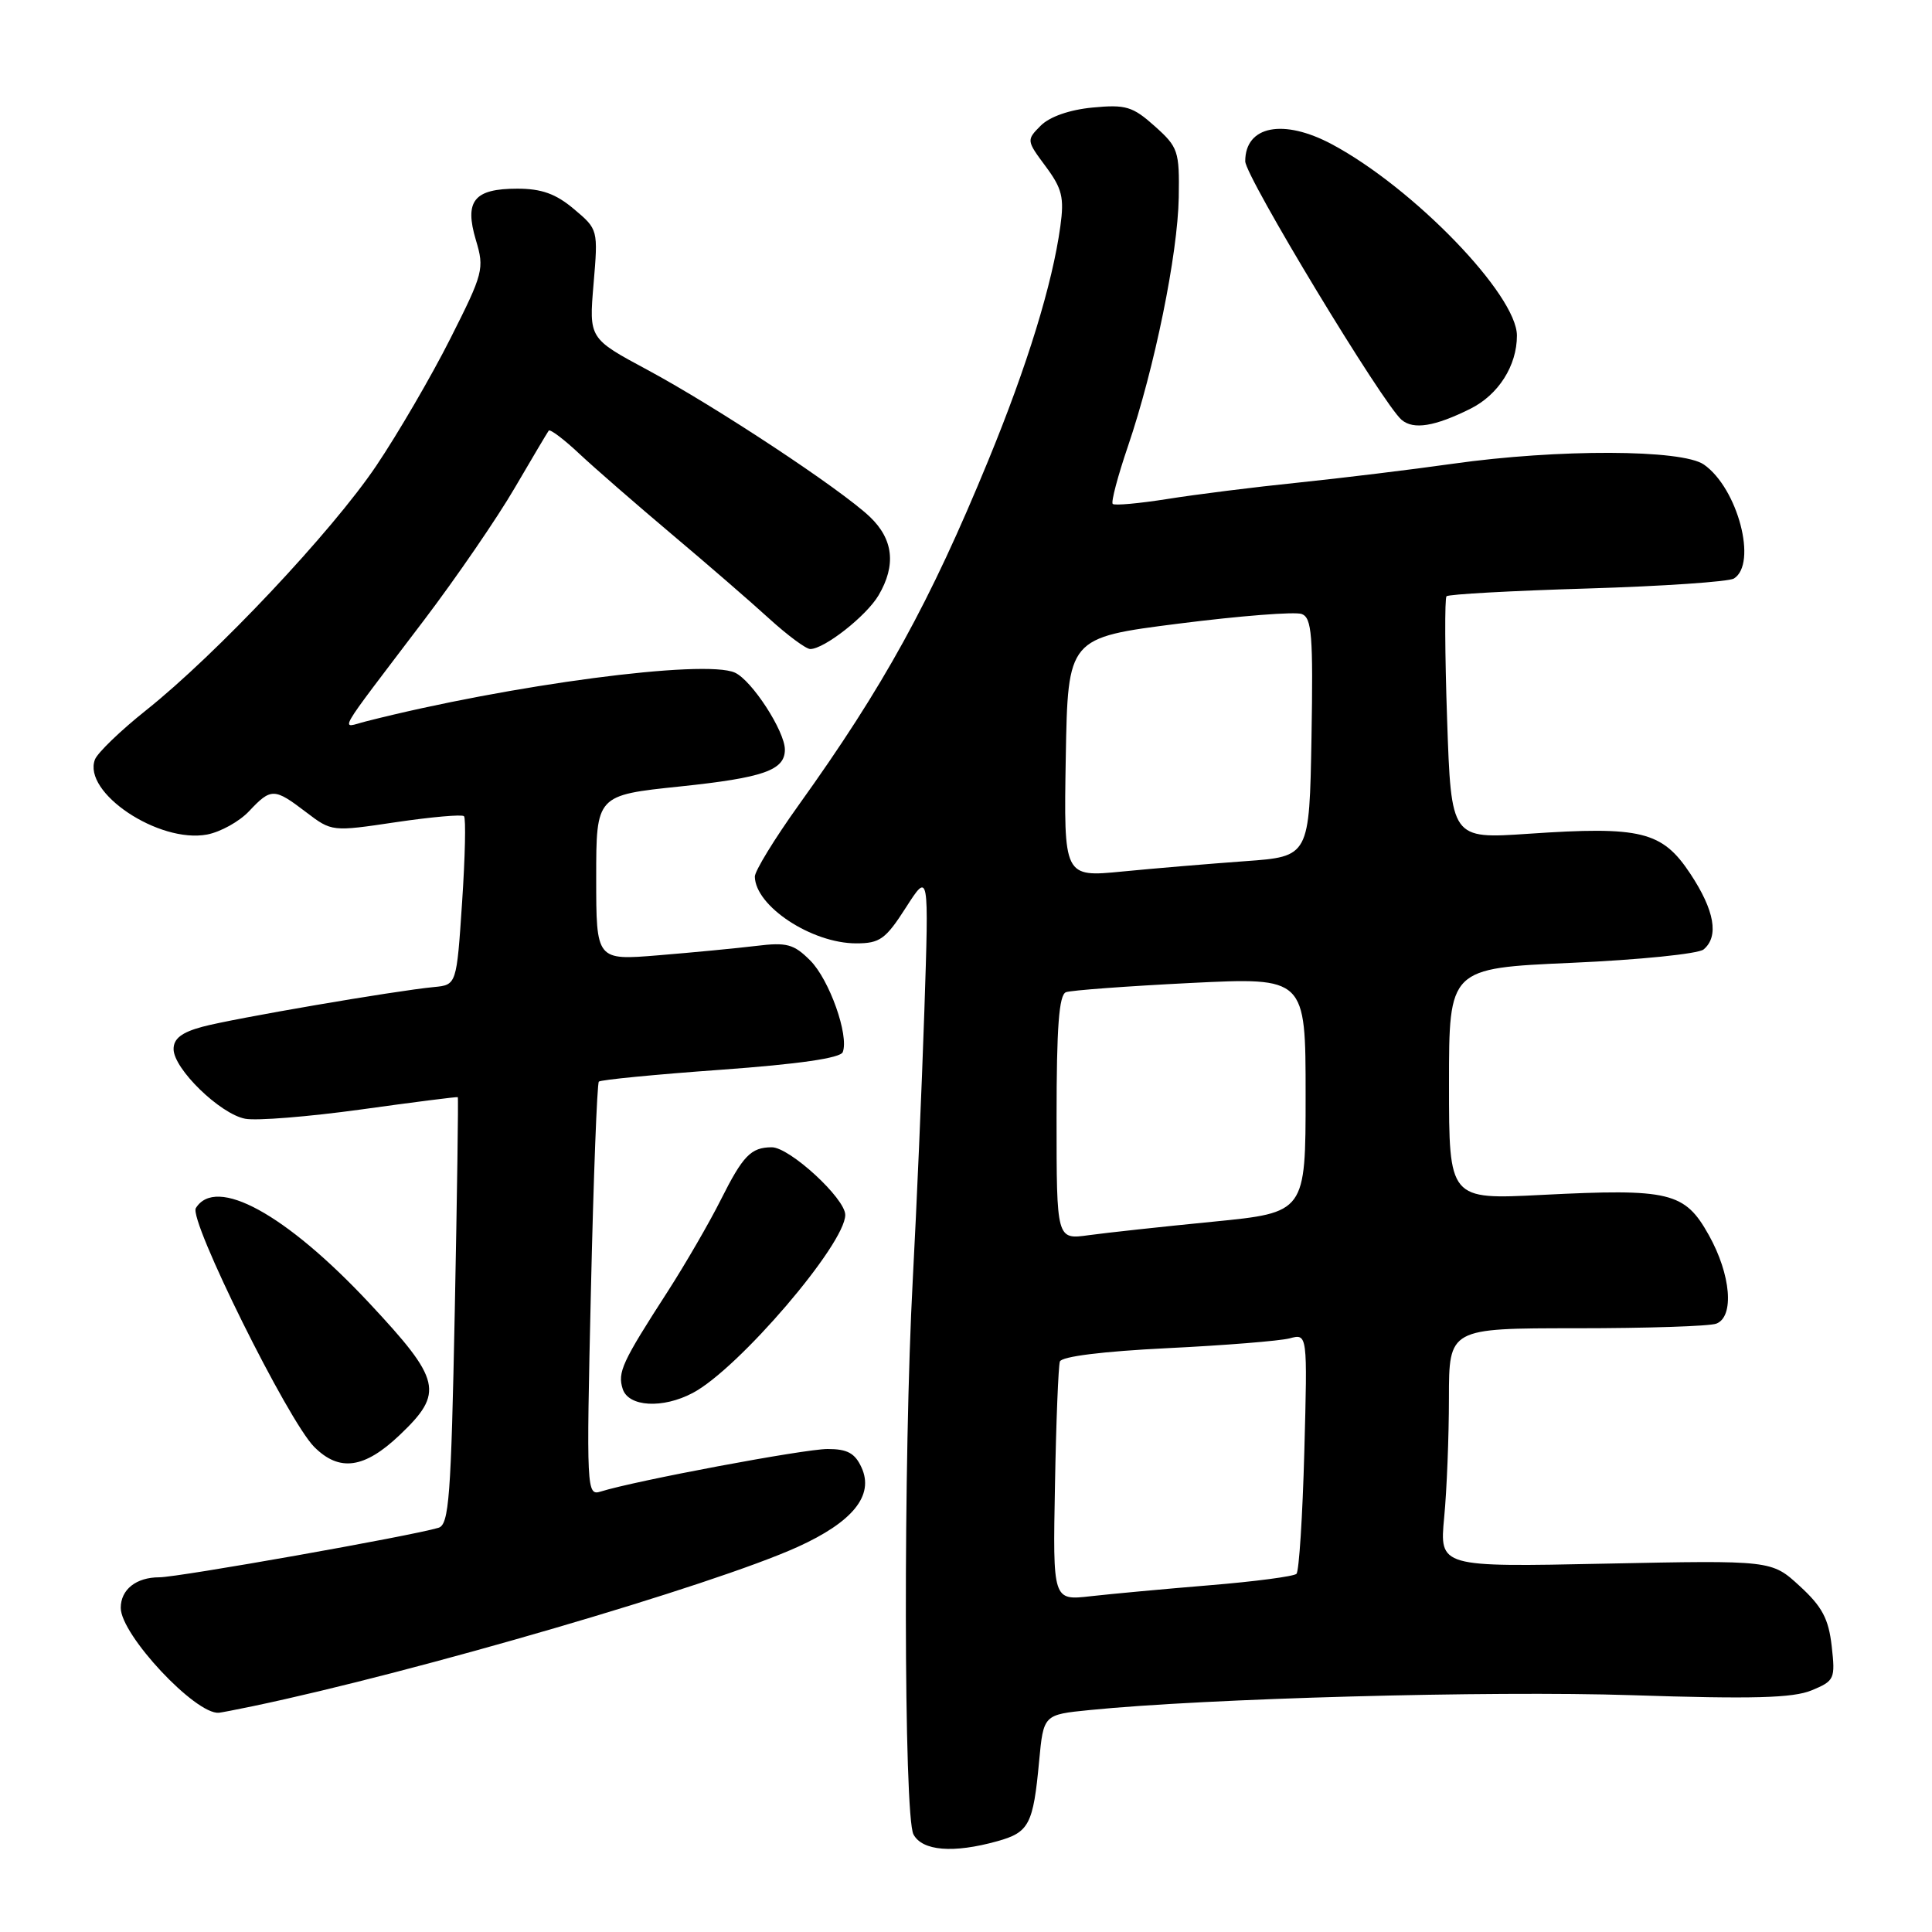 <?xml version="1.0" encoding="UTF-8" standalone="no"?>
<!DOCTYPE svg PUBLIC "-//W3C//DTD SVG 1.1//EN" "http://www.w3.org/Graphics/SVG/1.1/DTD/svg11.dtd" >
<svg xmlns="http://www.w3.org/2000/svg" xmlns:xlink="http://www.w3.org/1999/xlink" version="1.1" viewBox="0 0 256 256">
 <g >
 <path fill="currentColor"
d=" M 132.15 243.97 C 136.36 242.80 136.91 241.76 137.69 233.36 C 138.27 227.20 138.27 227.20 144.39 226.59 C 159.79 225.04 197.41 224.01 216.18 224.62 C 232.26 225.15 237.58 225.00 240.05 223.98 C 243.09 222.72 243.20 222.47 242.71 218.12 C 242.30 214.49 241.44 212.88 238.47 210.16 C 234.75 206.74 234.75 206.74 212.75 207.19 C 190.74 207.65 190.74 207.65 191.36 201.07 C 191.71 197.46 191.99 190.34 191.99 185.25 C 192.00 176.00 192.00 176.00 208.92 176.00 C 218.22 176.00 226.55 175.73 227.42 175.39 C 229.83 174.47 229.36 168.90 226.43 163.66 C 223.24 157.95 221.28 157.47 204.32 158.33 C 192.00 158.96 192.00 158.96 192.00 143.63 C 192.00 128.30 192.00 128.30 208.23 127.58 C 217.15 127.19 225.03 126.39 225.73 125.81 C 227.80 124.09 227.20 120.64 223.96 115.75 C 220.24 110.14 217.45 109.46 202.51 110.48 C 192.29 111.17 192.29 111.17 191.75 95.34 C 191.45 86.63 191.42 79.28 191.67 79.01 C 191.93 78.74 200.32 78.28 210.32 77.98 C 220.32 77.68 229.06 77.08 229.75 76.66 C 232.90 74.71 230.27 64.70 225.78 61.56 C 222.89 59.53 206.45 59.48 192.50 61.45 C 187.00 62.23 177.78 63.35 172.00 63.95 C 166.22 64.54 158.43 65.52 154.68 66.12 C 150.94 66.71 147.67 67.01 147.44 66.77 C 147.20 66.53 148.11 63.09 149.46 59.13 C 152.99 48.75 156.06 33.70 156.19 26.16 C 156.29 20.01 156.12 19.50 153.01 16.72 C 150.08 14.10 149.17 13.83 144.77 14.25 C 141.73 14.54 139.09 15.46 137.90 16.65 C 136.00 18.56 136.01 18.62 138.55 22.04 C 140.74 24.99 141.03 26.17 140.50 30.00 C 139.45 37.64 136.12 48.45 130.95 61.02 C 123.23 79.81 117.10 90.95 105.84 106.66 C 102.63 111.14 100.01 115.42 100.02 116.16 C 100.09 120.08 107.56 125.00 113.45 125.00 C 116.59 125.00 117.35 124.45 120.04 120.25 C 123.09 115.50 123.09 115.50 122.48 134.00 C 122.14 144.18 121.45 160.15 120.95 169.50 C 119.68 193.02 119.74 240.64 121.04 243.07 C 122.21 245.26 126.31 245.60 132.15 243.97 Z  M 33.50 226.08 C 55.10 221.56 94.43 210.07 105.66 204.99 C 113.00 201.67 115.85 198.15 114.16 194.46 C 113.29 192.55 112.28 192.00 109.66 192.00 C 106.57 192.00 84.14 196.21 79.59 197.64 C 77.73 198.22 77.69 197.51 78.30 170.99 C 78.64 156.01 79.12 143.55 79.35 143.32 C 79.59 143.08 86.85 142.37 95.50 141.75 C 105.87 141.00 111.37 140.20 111.67 139.41 C 112.52 137.20 109.89 129.80 107.36 127.27 C 105.17 125.08 104.25 124.84 100.18 125.34 C 97.60 125.65 91.79 126.21 87.25 126.58 C 79.00 127.26 79.00 127.26 79.00 116.31 C 79.00 105.37 79.00 105.37 90.12 104.21 C 101.18 103.05 104.00 102.06 104.00 99.33 C 104.00 96.89 99.63 90.15 97.38 89.13 C 93.41 87.32 67.61 90.72 48.52 95.58 C 45.06 96.45 44.13 98.07 56.24 82.10 C 60.50 76.48 65.87 68.65 68.18 64.69 C 70.49 60.74 72.53 57.30 72.71 57.06 C 72.89 56.83 74.72 58.20 76.77 60.13 C 78.82 62.05 84.33 66.84 89.00 70.78 C 93.67 74.71 99.49 79.75 101.92 81.97 C 104.35 84.18 106.80 86.00 107.36 86.00 C 109.22 86.00 114.79 81.63 116.41 78.89 C 118.77 74.89 118.38 71.45 115.25 68.47 C 111.35 64.78 94.90 53.91 85.77 49.00 C 78.04 44.85 78.04 44.85 78.65 37.62 C 79.26 30.42 79.25 30.39 76.05 27.70 C 73.66 25.68 71.76 25.00 68.55 25.00 C 62.80 25.00 61.51 26.62 63.06 31.82 C 64.20 35.61 64.05 36.20 59.67 44.87 C 57.15 49.87 52.73 57.45 49.85 61.73 C 43.98 70.44 28.68 86.69 19.36 94.11 C 15.98 96.80 12.93 99.74 12.58 100.64 C 10.91 105.01 21.03 111.78 27.44 110.58 C 29.22 110.24 31.73 108.85 33.01 107.48 C 35.92 104.39 36.34 104.40 40.55 107.61 C 43.97 110.21 43.97 110.21 52.49 108.94 C 57.18 108.25 61.22 107.89 61.48 108.15 C 61.75 108.41 61.63 113.55 61.23 119.56 C 60.50 130.50 60.50 130.50 57.50 130.79 C 52.33 131.28 30.83 134.97 26.83 136.05 C 24.07 136.79 23.00 137.62 23.00 139.01 C 23.00 141.62 29.16 147.61 32.49 148.24 C 33.98 148.53 40.89 147.97 47.85 147.01 C 54.81 146.04 60.57 145.31 60.66 145.38 C 60.75 145.44 60.57 158.20 60.26 173.73 C 59.77 198.41 59.50 202.02 58.10 202.44 C 54.53 203.52 23.62 209.00 21.11 209.00 C 18.04 209.00 16.00 210.62 16.00 213.05 C 16.00 216.62 25.90 227.20 29.00 226.95 C 29.27 226.93 31.30 226.54 33.50 226.08 Z  M 52.96 190.15 C 58.87 184.53 58.49 182.89 48.89 172.62 C 37.86 160.84 28.61 155.78 25.95 160.08 C 24.98 161.65 38.17 188.26 41.64 191.73 C 44.97 195.06 48.28 194.60 52.96 190.15 Z  M 91.80 184.57 C 97.85 181.38 112.00 164.85 112.00 160.98 C 112.00 158.79 104.60 151.99 102.25 152.02 C 99.50 152.04 98.45 153.12 95.50 159.00 C 93.98 162.03 90.82 167.48 88.48 171.12 C 82.42 180.51 81.81 181.83 82.51 184.04 C 83.27 186.42 87.80 186.69 91.80 184.57 Z  M 194.84 54.16 C 198.55 52.31 201.00 48.46 201.00 44.47 C 201.00 39.07 187.31 24.91 176.51 19.13 C 170.06 15.68 165.00 16.66 165.00 21.37 C 165.00 23.38 183.26 53.57 185.73 55.64 C 187.31 56.97 190.12 56.51 194.84 54.16 Z  M 139.79 196.79 C 139.94 188.38 140.24 181.01 140.44 180.41 C 140.67 179.74 146.13 179.06 154.66 178.64 C 162.27 178.27 169.57 177.68 170.88 177.34 C 173.25 176.70 173.25 176.70 172.83 192.31 C 172.60 200.90 172.13 208.20 171.79 208.54 C 171.45 208.88 166.29 209.56 160.33 210.05 C 154.38 210.54 147.25 211.20 144.50 211.51 C 139.50 212.08 139.50 212.08 139.79 196.79 Z  M 140.00 148.10 C 140.00 136.08 140.32 131.82 141.25 131.47 C 141.94 131.22 149.36 130.67 157.75 130.25 C 173.00 129.50 173.00 129.50 173.00 145.09 C 173.00 160.67 173.00 160.67 160.75 161.88 C 154.01 162.54 146.59 163.35 144.25 163.67 C 140.00 164.26 140.00 164.26 140.00 148.10 Z  M 141.22 100.37 C 141.50 84.50 141.50 84.50 156.21 82.63 C 164.31 81.60 171.63 81.03 172.49 81.36 C 173.83 81.87 174.01 84.19 173.78 97.73 C 173.50 113.50 173.50 113.50 165.00 114.11 C 160.32 114.45 153.00 115.06 148.72 115.48 C 140.95 116.24 140.95 116.24 141.22 100.37 Z "/>
</g>
</svg>